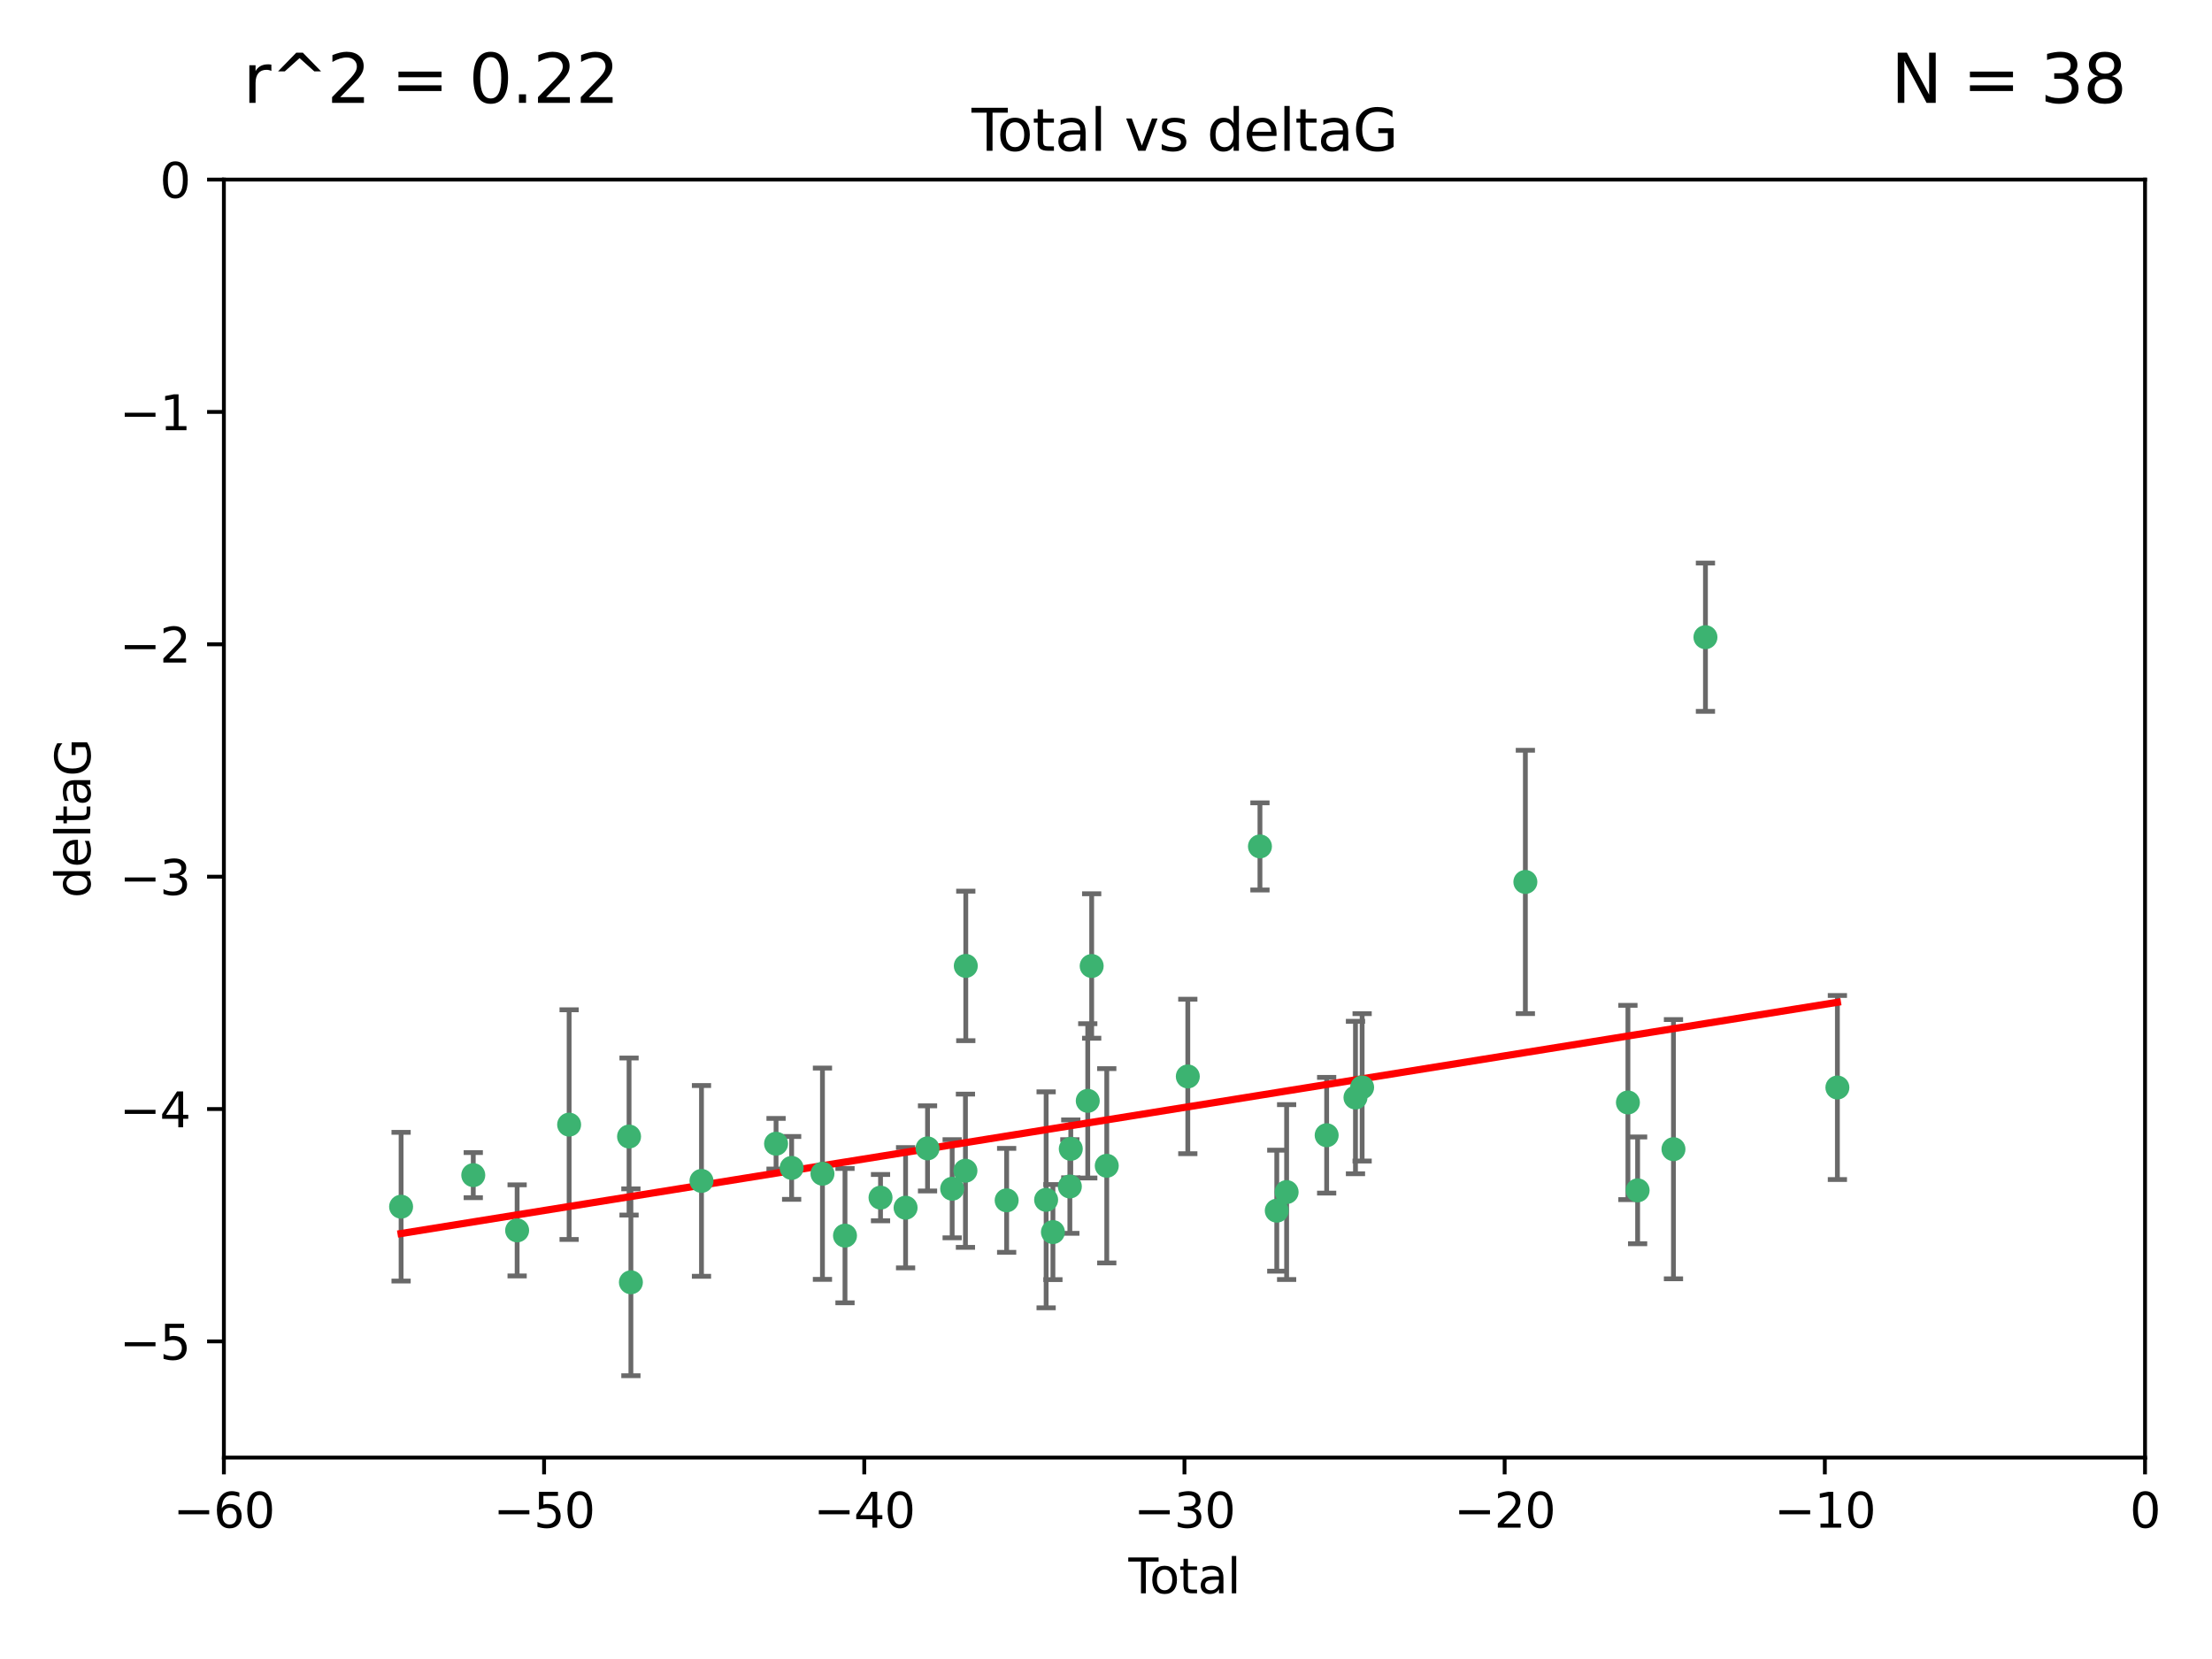 <?xml version="1.0" encoding="utf-8" standalone="no"?>
<!DOCTYPE svg PUBLIC "-//W3C//DTD SVG 1.1//EN"
  "http://www.w3.org/Graphics/SVG/1.1/DTD/svg11.dtd">
<svg xmlns:xlink="http://www.w3.org/1999/xlink" width="460.8pt" height="345.6pt" viewBox="0 0 460.8 345.6" xmlns="http://www.w3.org/2000/svg" version="1.1">
 <defs>
  <style type="text/css">*{stroke-linejoin: round; stroke-linecap: butt}</style>
 </defs>
 <g id="figure_1">
  <g id="patch_1">
   <path d="M 0 345.6 
L 460.8 345.6 
L 460.8 0 
L 0 0 
z
" style="fill: #ffffff"/>
  </g>
  <g id="axes_1">
   <g id="patch_2">
    <path d="M 46.64 303.64 
L 446.85 303.64 
L 446.85 37.411 
L 46.64 37.411 
z
" style="fill: #ffffff"/>
   </g>
   <g id="PathCollection_1">
    <defs>
     <path id="m9f3964497e" d="M 0 1.118 
C 0.297 1.118 0.581 1 0.791 0.791 
C 1 0.581 1.118 0.297 1.118 0 
C 1.118 -0.297 1 -0.581 0.791 -0.791 
C 0.581 -1 0.297 -1.118 0 -1.118 
C -0.297 -1.118 -0.581 -1 -0.791 -0.791 
C -1 -0.581 -1.118 -0.297 -1.118 0 
C -1.118 0.297 -1 0.581 -0.791 0.791 
C -0.581 1 -0.297 1.118 0 1.118 
z
" style="stroke: #3cb371"/>
    </defs>
    <g clip-path="url(#p2109b6b226)">
     <use xlink:href="#m9f3964497e" x="83.555" y="251.376" style="fill: #3cb371; stroke: #3cb371"/>
     <use xlink:href="#m9f3964497e" x="98.591" y="244.802" style="fill: #3cb371; stroke: #3cb371"/>
     <use xlink:href="#m9f3964497e" x="107.728" y="256.313" style="fill: #3cb371; stroke: #3cb371"/>
     <use xlink:href="#m9f3964497e" x="118.56" y="234.279" style="fill: #3cb371; stroke: #3cb371"/>
     <use xlink:href="#m9f3964497e" x="131.044" y="236.761" style="fill: #3cb371; stroke: #3cb371"/>
     <use xlink:href="#m9f3964497e" x="131.428" y="267.123" style="fill: #3cb371; stroke: #3cb371"/>
     <use xlink:href="#m9f3964497e" x="146.132" y="246.006" style="fill: #3cb371; stroke: #3cb371"/>
     <use xlink:href="#m9f3964497e" x="161.668" y="238.257" style="fill: #3cb371; stroke: #3cb371"/>
     <use xlink:href="#m9f3964497e" x="164.913" y="243.297" style="fill: #3cb371; stroke: #3cb371"/>
     <use xlink:href="#m9f3964497e" x="171.333" y="244.506" style="fill: #3cb371; stroke: #3cb371"/>
     <use xlink:href="#m9f3964497e" x="176.029" y="257.405" style="fill: #3cb371; stroke: #3cb371"/>
     <use xlink:href="#m9f3964497e" x="183.43" y="249.489" style="fill: #3cb371; stroke: #3cb371"/>
     <use xlink:href="#m9f3964497e" x="188.651" y="251.587" style="fill: #3cb371; stroke: #3cb371"/>
     <use xlink:href="#m9f3964497e" x="193.222" y="239.231" style="fill: #3cb371; stroke: #3cb371"/>
     <use xlink:href="#m9f3964497e" x="198.354" y="247.636" style="fill: #3cb371; stroke: #3cb371"/>
     <use xlink:href="#m9f3964497e" x="201.119" y="243.883" style="fill: #3cb371; stroke: #3cb371"/>
     <use xlink:href="#m9f3964497e" x="201.192" y="201.217" style="fill: #3cb371; stroke: #3cb371"/>
     <use xlink:href="#m9f3964497e" x="209.704" y="250.053" style="fill: #3cb371; stroke: #3cb371"/>
     <use xlink:href="#m9f3964497e" x="217.928" y="249.947" style="fill: #3cb371; stroke: #3cb371"/>
     <use xlink:href="#m9f3964497e" x="219.342" y="256.665" style="fill: #3cb371; stroke: #3cb371"/>
     <use xlink:href="#m9f3964497e" x="222.87" y="247.167" style="fill: #3cb371; stroke: #3cb371"/>
     <use xlink:href="#m9f3964497e" x="223.063" y="239.326" style="fill: #3cb371; stroke: #3cb371"/>
     <use xlink:href="#m9f3964497e" x="226.599" y="229.326" style="fill: #3cb371; stroke: #3cb371"/>
     <use xlink:href="#m9f3964497e" x="227.416" y="201.236" style="fill: #3cb371; stroke: #3cb371"/>
     <use xlink:href="#m9f3964497e" x="230.559" y="242.854" style="fill: #3cb371; stroke: #3cb371"/>
     <use xlink:href="#m9f3964497e" x="247.442" y="224.244" style="fill: #3cb371; stroke: #3cb371"/>
     <use xlink:href="#m9f3964497e" x="262.471" y="176.324" style="fill: #3cb371; stroke: #3cb371"/>
     <use xlink:href="#m9f3964497e" x="265.976" y="252.205" style="fill: #3cb371; stroke: #3cb371"/>
     <use xlink:href="#m9f3964497e" x="268.028" y="248.33" style="fill: #3cb371; stroke: #3cb371"/>
     <use xlink:href="#m9f3964497e" x="276.368" y="236.492" style="fill: #3cb371; stroke: #3cb371"/>
     <use xlink:href="#m9f3964497e" x="282.371" y="228.634" style="fill: #3cb371; stroke: #3cb371"/>
     <use xlink:href="#m9f3964497e" x="283.756" y="226.513" style="fill: #3cb371; stroke: #3cb371"/>
     <use xlink:href="#m9f3964497e" x="317.762" y="183.726" style="fill: #3cb371; stroke: #3cb371"/>
     <use xlink:href="#m9f3964497e" x="339.126" y="229.664" style="fill: #3cb371; stroke: #3cb371"/>
     <use xlink:href="#m9f3964497e" x="341.146" y="247.971" style="fill: #3cb371; stroke: #3cb371"/>
     <use xlink:href="#m9f3964497e" x="348.614" y="239.393" style="fill: #3cb371; stroke: #3cb371"/>
     <use xlink:href="#m9f3964497e" x="355.276" y="132.74" style="fill: #3cb371; stroke: #3cb371"/>
     <use xlink:href="#m9f3964497e" x="382.763" y="226.55" style="fill: #3cb371; stroke: #3cb371"/>
    </g>
   </g>
   <g id="matplotlib.axis_1">
    <g id="xtick_1">
     <g id="line2d_1">
      <defs>
       <path id="m51cb9e3c91" d="M 0 0 
L 0 3.5 
" style="stroke: #000000; stroke-width: 0.8"/>
      </defs>
      <g>
       <use xlink:href="#m51cb9e3c91" x="46.64" y="303.64" style="stroke: #000000; stroke-width: 0.8"/>
      </g>
     </g>
     <g id="text_1">
      <!-- −60 -->
      <g transform="translate(36.088 318.238)scale(0.1 -0.1)">
       <defs>
        <path id="DejaVuSans-2212" d="M 678 2272 
L 4684 2272 
L 4684 1741 
L 678 1741 
L 678 2272 
z
" transform="scale(0.016)"/>
        <path id="DejaVuSans-36" d="M 2113 2584 
Q 1688 2584 1439 2293 
Q 1191 2003 1191 1497 
Q 1191 994 1439 701 
Q 1688 409 2113 409 
Q 2538 409 2786 701 
Q 3034 994 3034 1497 
Q 3034 2003 2786 2293 
Q 2538 2584 2113 2584 
z
M 3366 4563 
L 3366 3988 
Q 3128 4100 2886 4159 
Q 2644 4219 2406 4219 
Q 1781 4219 1451 3797 
Q 1122 3375 1075 2522 
Q 1259 2794 1537 2939 
Q 1816 3084 2150 3084 
Q 2853 3084 3261 2657 
Q 3669 2231 3669 1497 
Q 3669 778 3244 343 
Q 2819 -91 2113 -91 
Q 1303 -91 875 529 
Q 447 1150 447 2328 
Q 447 3434 972 4092 
Q 1497 4750 2381 4750 
Q 2619 4750 2861 4703 
Q 3103 4656 3366 4563 
z
" transform="scale(0.016)"/>
        <path id="DejaVuSans-30" d="M 2034 4250 
Q 1547 4250 1301 3770 
Q 1056 3291 1056 2328 
Q 1056 1369 1301 889 
Q 1547 409 2034 409 
Q 2525 409 2770 889 
Q 3016 1369 3016 2328 
Q 3016 3291 2770 3770 
Q 2525 4250 2034 4250 
z
M 2034 4750 
Q 2819 4750 3233 4129 
Q 3647 3509 3647 2328 
Q 3647 1150 3233 529 
Q 2819 -91 2034 -91 
Q 1250 -91 836 529 
Q 422 1150 422 2328 
Q 422 3509 836 4129 
Q 1250 4750 2034 4750 
z
" transform="scale(0.016)"/>
       </defs>
       <use xlink:href="#DejaVuSans-2212"/>
       <use xlink:href="#DejaVuSans-36" x="83.789"/>
       <use xlink:href="#DejaVuSans-30" x="147.412"/>
      </g>
     </g>
    </g>
    <g id="xtick_2">
     <g id="line2d_2">
      <g>
       <use xlink:href="#m51cb9e3c91" x="113.342" y="303.64" style="stroke: #000000; stroke-width: 0.8"/>
      </g>
     </g>
     <g id="text_2">
      <!-- −50 -->
      <g transform="translate(102.789 318.238)scale(0.1 -0.1)">
       <defs>
        <path id="DejaVuSans-35" d="M 691 4666 
L 3169 4666 
L 3169 4134 
L 1269 4134 
L 1269 2991 
Q 1406 3038 1543 3061 
Q 1681 3084 1819 3084 
Q 2600 3084 3056 2656 
Q 3513 2228 3513 1497 
Q 3513 744 3044 326 
Q 2575 -91 1722 -91 
Q 1428 -91 1123 -41 
Q 819 9 494 109 
L 494 744 
Q 775 591 1075 516 
Q 1375 441 1709 441 
Q 2250 441 2565 725 
Q 2881 1009 2881 1497 
Q 2881 1984 2565 2268 
Q 2250 2553 1709 2553 
Q 1456 2553 1204 2497 
Q 953 2441 691 2322 
L 691 4666 
z
" transform="scale(0.016)"/>
       </defs>
       <use xlink:href="#DejaVuSans-2212"/>
       <use xlink:href="#DejaVuSans-35" x="83.789"/>
       <use xlink:href="#DejaVuSans-30" x="147.412"/>
      </g>
     </g>
    </g>
    <g id="xtick_3">
     <g id="line2d_3">
      <g>
       <use xlink:href="#m51cb9e3c91" x="180.043" y="303.64" style="stroke: #000000; stroke-width: 0.8"/>
      </g>
     </g>
     <g id="text_3">
      <!-- −40 -->
      <g transform="translate(169.491 318.238)scale(0.1 -0.1)">
       <defs>
        <path id="DejaVuSans-34" d="M 2419 4116 
L 825 1625 
L 2419 1625 
L 2419 4116 
z
M 2253 4666 
L 3047 4666 
L 3047 1625 
L 3713 1625 
L 3713 1100 
L 3047 1100 
L 3047 0 
L 2419 0 
L 2419 1100 
L 313 1100 
L 313 1709 
L 2253 4666 
z
" transform="scale(0.016)"/>
       </defs>
       <use xlink:href="#DejaVuSans-2212"/>
       <use xlink:href="#DejaVuSans-34" x="83.789"/>
       <use xlink:href="#DejaVuSans-30" x="147.412"/>
      </g>
     </g>
    </g>
    <g id="xtick_4">
     <g id="line2d_4">
      <g>
       <use xlink:href="#m51cb9e3c91" x="246.745" y="303.64" style="stroke: #000000; stroke-width: 0.8"/>
      </g>
     </g>
     <g id="text_4">
      <!-- −30 -->
      <g transform="translate(236.193 318.238)scale(0.1 -0.1)">
       <defs>
        <path id="DejaVuSans-33" d="M 2597 2516 
Q 3050 2419 3304 2112 
Q 3559 1806 3559 1356 
Q 3559 666 3084 287 
Q 2609 -91 1734 -91 
Q 1441 -91 1130 -33 
Q 819 25 488 141 
L 488 750 
Q 750 597 1062 519 
Q 1375 441 1716 441 
Q 2309 441 2620 675 
Q 2931 909 2931 1356 
Q 2931 1769 2642 2001 
Q 2353 2234 1838 2234 
L 1294 2234 
L 1294 2753 
L 1863 2753 
Q 2328 2753 2575 2939 
Q 2822 3125 2822 3475 
Q 2822 3834 2567 4026 
Q 2313 4219 1838 4219 
Q 1578 4219 1281 4162 
Q 984 4106 628 3988 
L 628 4550 
Q 988 4650 1302 4700 
Q 1616 4750 1894 4750 
Q 2613 4750 3031 4423 
Q 3450 4097 3450 3541 
Q 3450 3153 3228 2886 
Q 3006 2619 2597 2516 
z
" transform="scale(0.016)"/>
       </defs>
       <use xlink:href="#DejaVuSans-2212"/>
       <use xlink:href="#DejaVuSans-33" x="83.789"/>
       <use xlink:href="#DejaVuSans-30" x="147.412"/>
      </g>
     </g>
    </g>
    <g id="xtick_5">
     <g id="line2d_5">
      <g>
       <use xlink:href="#m51cb9e3c91" x="313.447" y="303.64" style="stroke: #000000; stroke-width: 0.8"/>
      </g>
     </g>
     <g id="text_5">
      <!-- −20 -->
      <g transform="translate(302.894 318.238)scale(0.1 -0.1)">
       <defs>
        <path id="DejaVuSans-32" d="M 1228 531 
L 3431 531 
L 3431 0 
L 469 0 
L 469 531 
Q 828 903 1448 1529 
Q 2069 2156 2228 2338 
Q 2531 2678 2651 2914 
Q 2772 3150 2772 3378 
Q 2772 3750 2511 3984 
Q 2250 4219 1831 4219 
Q 1534 4219 1204 4116 
Q 875 4013 500 3803 
L 500 4441 
Q 881 4594 1212 4672 
Q 1544 4750 1819 4750 
Q 2544 4750 2975 4387 
Q 3406 4025 3406 3419 
Q 3406 3131 3298 2873 
Q 3191 2616 2906 2266 
Q 2828 2175 2409 1742 
Q 1991 1309 1228 531 
z
" transform="scale(0.016)"/>
       </defs>
       <use xlink:href="#DejaVuSans-2212"/>
       <use xlink:href="#DejaVuSans-32" x="83.789"/>
       <use xlink:href="#DejaVuSans-30" x="147.412"/>
      </g>
     </g>
    </g>
    <g id="xtick_6">
     <g id="line2d_6">
      <g>
       <use xlink:href="#m51cb9e3c91" x="380.148" y="303.64" style="stroke: #000000; stroke-width: 0.8"/>
      </g>
     </g>
     <g id="text_6">
      <!-- −10 -->
      <g transform="translate(369.596 318.238)scale(0.1 -0.1)">
       <defs>
        <path id="DejaVuSans-31" d="M 794 531 
L 1825 531 
L 1825 4091 
L 703 3866 
L 703 4441 
L 1819 4666 
L 2450 4666 
L 2450 531 
L 3481 531 
L 3481 0 
L 794 0 
L 794 531 
z
" transform="scale(0.016)"/>
       </defs>
       <use xlink:href="#DejaVuSans-2212"/>
       <use xlink:href="#DejaVuSans-31" x="83.789"/>
       <use xlink:href="#DejaVuSans-30" x="147.412"/>
      </g>
     </g>
    </g>
    <g id="xtick_7">
     <g id="line2d_7">
      <g>
       <use xlink:href="#m51cb9e3c91" x="446.85" y="303.64" style="stroke: #000000; stroke-width: 0.8"/>
      </g>
     </g>
     <g id="text_7">
      <!-- 0 -->
      <g transform="translate(443.669 318.238)scale(0.1 -0.1)">
       <use xlink:href="#DejaVuSans-30"/>
      </g>
     </g>
    </g>
    <g id="text_8">
     <!-- Total -->
     <g transform="translate(235.068 331.917)scale(0.1 -0.1)">
      <defs>
       <path id="DejaVuSans-54" d="M -19 4666 
L 3928 4666 
L 3928 4134 
L 2272 4134 
L 2272 0 
L 1638 0 
L 1638 4134 
L -19 4134 
L -19 4666 
z
" transform="scale(0.016)"/>
       <path id="DejaVuSans-6f" d="M 1959 3097 
Q 1497 3097 1228 2736 
Q 959 2375 959 1747 
Q 959 1119 1226 758 
Q 1494 397 1959 397 
Q 2419 397 2687 759 
Q 2956 1122 2956 1747 
Q 2956 2369 2687 2733 
Q 2419 3097 1959 3097 
z
M 1959 3584 
Q 2709 3584 3137 3096 
Q 3566 2609 3566 1747 
Q 3566 888 3137 398 
Q 2709 -91 1959 -91 
Q 1206 -91 779 398 
Q 353 888 353 1747 
Q 353 2609 779 3096 
Q 1206 3584 1959 3584 
z
" transform="scale(0.016)"/>
       <path id="DejaVuSans-74" d="M 1172 4494 
L 1172 3500 
L 2356 3500 
L 2356 3053 
L 1172 3053 
L 1172 1153 
Q 1172 725 1289 603 
Q 1406 481 1766 481 
L 2356 481 
L 2356 0 
L 1766 0 
Q 1100 0 847 248 
Q 594 497 594 1153 
L 594 3053 
L 172 3053 
L 172 3500 
L 594 3500 
L 594 4494 
L 1172 4494 
z
" transform="scale(0.016)"/>
       <path id="DejaVuSans-61" d="M 2194 1759 
Q 1497 1759 1228 1600 
Q 959 1441 959 1056 
Q 959 750 1161 570 
Q 1363 391 1709 391 
Q 2188 391 2477 730 
Q 2766 1069 2766 1631 
L 2766 1759 
L 2194 1759 
z
M 3341 1997 
L 3341 0 
L 2766 0 
L 2766 531 
Q 2569 213 2275 61 
Q 1981 -91 1556 -91 
Q 1019 -91 701 211 
Q 384 513 384 1019 
Q 384 1609 779 1909 
Q 1175 2209 1959 2209 
L 2766 2209 
L 2766 2266 
Q 2766 2663 2505 2880 
Q 2244 3097 1772 3097 
Q 1472 3097 1187 3025 
Q 903 2953 641 2809 
L 641 3341 
Q 956 3463 1253 3523 
Q 1550 3584 1831 3584 
Q 2591 3584 2966 3190 
Q 3341 2797 3341 1997 
z
" transform="scale(0.016)"/>
       <path id="DejaVuSans-6c" d="M 603 4863 
L 1178 4863 
L 1178 0 
L 603 0 
L 603 4863 
z
" transform="scale(0.016)"/>
      </defs>
      <use xlink:href="#DejaVuSans-54"/>
      <use xlink:href="#DejaVuSans-6f" x="44.084"/>
      <use xlink:href="#DejaVuSans-74" x="105.266"/>
      <use xlink:href="#DejaVuSans-61" x="144.475"/>
      <use xlink:href="#DejaVuSans-6c" x="205.754"/>
     </g>
    </g>
   </g>
   <g id="matplotlib.axis_2">
    <g id="ytick_1">
     <g id="line2d_8">
      <defs>
       <path id="m25d7759ede" d="M 0 0 
L -3.5 0 
" style="stroke: #000000; stroke-width: 0.8"/>
      </defs>
      <g>
       <use xlink:href="#m25d7759ede" x="46.64" y="279.437" style="stroke: #000000; stroke-width: 0.8"/>
      </g>
     </g>
     <g id="text_9">
      <!-- −5 -->
      <g transform="translate(24.898 283.237)scale(0.1 -0.1)">
       <use xlink:href="#DejaVuSans-2212"/>
       <use xlink:href="#DejaVuSans-35" x="83.789"/>
      </g>
     </g>
    </g>
    <g id="ytick_2">
     <g id="line2d_9">
      <g>
       <use xlink:href="#m25d7759ede" x="46.64" y="231.032" style="stroke: #000000; stroke-width: 0.8"/>
      </g>
     </g>
     <g id="text_10">
      <!-- −4 -->
      <g transform="translate(24.898 234.831)scale(0.1 -0.1)">
       <use xlink:href="#DejaVuSans-2212"/>
       <use xlink:href="#DejaVuSans-34" x="83.789"/>
      </g>
     </g>
    </g>
    <g id="ytick_3">
     <g id="line2d_10">
      <g>
       <use xlink:href="#m25d7759ede" x="46.64" y="182.627" style="stroke: #000000; stroke-width: 0.8"/>
      </g>
     </g>
     <g id="text_11">
      <!-- −3 -->
      <g transform="translate(24.898 186.426)scale(0.1 -0.1)">
       <use xlink:href="#DejaVuSans-2212"/>
       <use xlink:href="#DejaVuSans-33" x="83.789"/>
      </g>
     </g>
    </g>
    <g id="ytick_4">
     <g id="line2d_11">
      <g>
       <use xlink:href="#m25d7759ede" x="46.64" y="134.222" style="stroke: #000000; stroke-width: 0.8"/>
      </g>
     </g>
     <g id="text_12">
      <!-- −2 -->
      <g transform="translate(24.898 138.021)scale(0.1 -0.1)">
       <use xlink:href="#DejaVuSans-2212"/>
       <use xlink:href="#DejaVuSans-32" x="83.789"/>
      </g>
     </g>
    </g>
    <g id="ytick_5">
     <g id="line2d_12">
      <g>
       <use xlink:href="#m25d7759ede" x="46.64" y="85.816" style="stroke: #000000; stroke-width: 0.8"/>
      </g>
     </g>
     <g id="text_13">
      <!-- −1 -->
      <g transform="translate(24.898 89.616)scale(0.1 -0.1)">
       <use xlink:href="#DejaVuSans-2212"/>
       <use xlink:href="#DejaVuSans-31" x="83.789"/>
      </g>
     </g>
    </g>
    <g id="ytick_6">
     <g id="line2d_13">
      <g>
       <use xlink:href="#m25d7759ede" x="46.64" y="37.411" style="stroke: #000000; stroke-width: 0.8"/>
      </g>
     </g>
     <g id="text_14">
      <!-- 0 -->
      <g transform="translate(33.278 41.21)scale(0.1 -0.1)">
       <use xlink:href="#DejaVuSans-30"/>
      </g>
     </g>
    </g>
    <g id="text_15">
     <!-- deltaG -->
     <g transform="translate(18.818 187.064)rotate(-90)scale(0.1 -0.1)">
      <defs>
       <path id="DejaVuSans-64" d="M 2906 2969 
L 2906 4863 
L 3481 4863 
L 3481 0 
L 2906 0 
L 2906 525 
Q 2725 213 2448 61 
Q 2172 -91 1784 -91 
Q 1150 -91 751 415 
Q 353 922 353 1747 
Q 353 2572 751 3078 
Q 1150 3584 1784 3584 
Q 2172 3584 2448 3432 
Q 2725 3281 2906 2969 
z
M 947 1747 
Q 947 1113 1208 752 
Q 1469 391 1925 391 
Q 2381 391 2643 752 
Q 2906 1113 2906 1747 
Q 2906 2381 2643 2742 
Q 2381 3103 1925 3103 
Q 1469 3103 1208 2742 
Q 947 2381 947 1747 
z
" transform="scale(0.016)"/>
       <path id="DejaVuSans-65" d="M 3597 1894 
L 3597 1613 
L 953 1613 
Q 991 1019 1311 708 
Q 1631 397 2203 397 
Q 2534 397 2845 478 
Q 3156 559 3463 722 
L 3463 178 
Q 3153 47 2828 -22 
Q 2503 -91 2169 -91 
Q 1331 -91 842 396 
Q 353 884 353 1716 
Q 353 2575 817 3079 
Q 1281 3584 2069 3584 
Q 2775 3584 3186 3129 
Q 3597 2675 3597 1894 
z
M 3022 2063 
Q 3016 2534 2758 2815 
Q 2500 3097 2075 3097 
Q 1594 3097 1305 2825 
Q 1016 2553 972 2059 
L 3022 2063 
z
" transform="scale(0.016)"/>
       <path id="DejaVuSans-47" d="M 3809 666 
L 3809 1919 
L 2778 1919 
L 2778 2438 
L 4434 2438 
L 4434 434 
Q 4069 175 3628 42 
Q 3188 -91 2688 -91 
Q 1594 -91 976 548 
Q 359 1188 359 2328 
Q 359 3472 976 4111 
Q 1594 4750 2688 4750 
Q 3144 4750 3555 4637 
Q 3966 4525 4313 4306 
L 4313 3634 
Q 3963 3931 3569 4081 
Q 3175 4231 2741 4231 
Q 1884 4231 1454 3753 
Q 1025 3275 1025 2328 
Q 1025 1384 1454 906 
Q 1884 428 2741 428 
Q 3075 428 3337 486 
Q 3600 544 3809 666 
z
" transform="scale(0.016)"/>
      </defs>
      <use xlink:href="#DejaVuSans-64"/>
      <use xlink:href="#DejaVuSans-65" x="63.477"/>
      <use xlink:href="#DejaVuSans-6c" x="125"/>
      <use xlink:href="#DejaVuSans-74" x="152.783"/>
      <use xlink:href="#DejaVuSans-61" x="191.992"/>
      <use xlink:href="#DejaVuSans-47" x="253.271"/>
     </g>
    </g>
   </g>
   <g id="LineCollection_1">
    <path d="M 83.555 266.868 
L 83.555 235.885 
" clip-path="url(#p2109b6b226)" style="fill: none; stroke: #696969"/>
    <path d="M 98.591 249.5 
L 98.591 240.104 
" clip-path="url(#p2109b6b226)" style="fill: none; stroke: #696969"/>
    <path d="M 107.728 265.803 
L 107.728 246.824 
" clip-path="url(#p2109b6b226)" style="fill: none; stroke: #696969"/>
    <path d="M 118.56 258.2 
L 118.56 210.359 
" clip-path="url(#p2109b6b226)" style="fill: none; stroke: #696969"/>
    <path d="M 131.044 253.12 
L 131.044 220.402 
" clip-path="url(#p2109b6b226)" style="fill: none; stroke: #696969"/>
    <path d="M 131.428 286.59 
L 131.428 247.657 
" clip-path="url(#p2109b6b226)" style="fill: none; stroke: #696969"/>
    <path d="M 146.132 265.875 
L 146.132 226.137 
" clip-path="url(#p2109b6b226)" style="fill: none; stroke: #696969"/>
    <path d="M 161.668 243.53 
L 161.668 232.983 
" clip-path="url(#p2109b6b226)" style="fill: none; stroke: #696969"/>
    <path d="M 164.913 249.844 
L 164.913 236.751 
" clip-path="url(#p2109b6b226)" style="fill: none; stroke: #696969"/>
    <path d="M 171.333 266.515 
L 171.333 222.497 
" clip-path="url(#p2109b6b226)" style="fill: none; stroke: #696969"/>
    <path d="M 176.029 271.395 
L 176.029 243.416 
" clip-path="url(#p2109b6b226)" style="fill: none; stroke: #696969"/>
    <path d="M 183.43 254.312 
L 183.43 244.665 
" clip-path="url(#p2109b6b226)" style="fill: none; stroke: #696969"/>
    <path d="M 188.651 264.121 
L 188.651 239.054 
" clip-path="url(#p2109b6b226)" style="fill: none; stroke: #696969"/>
    <path d="M 193.222 248.098 
L 193.222 230.363 
" clip-path="url(#p2109b6b226)" style="fill: none; stroke: #696969"/>
    <path d="M 198.354 257.858 
L 198.354 237.413 
" clip-path="url(#p2109b6b226)" style="fill: none; stroke: #696969"/>
    <path d="M 201.119 259.845 
L 201.119 227.921 
" clip-path="url(#p2109b6b226)" style="fill: none; stroke: #696969"/>
    <path d="M 201.192 216.787 
L 201.192 185.647 
" clip-path="url(#p2109b6b226)" style="fill: none; stroke: #696969"/>
    <path d="M 209.704 260.879 
L 209.704 239.228 
" clip-path="url(#p2109b6b226)" style="fill: none; stroke: #696969"/>
    <path d="M 217.928 272.441 
L 217.928 227.452 
" clip-path="url(#p2109b6b226)" style="fill: none; stroke: #696969"/>
    <path d="M 219.342 266.566 
L 219.342 246.764 
" clip-path="url(#p2109b6b226)" style="fill: none; stroke: #696969"/>
    <path d="M 222.87 256.928 
L 222.87 237.406 
" clip-path="url(#p2109b6b226)" style="fill: none; stroke: #696969"/>
    <path d="M 223.063 245.353 
L 223.063 233.299 
" clip-path="url(#p2109b6b226)" style="fill: none; stroke: #696969"/>
    <path d="M 226.599 245.399 
L 226.599 213.253 
" clip-path="url(#p2109b6b226)" style="fill: none; stroke: #696969"/>
    <path d="M 227.416 216.283 
L 227.416 186.188 
" clip-path="url(#p2109b6b226)" style="fill: none; stroke: #696969"/>
    <path d="M 230.559 263.089 
L 230.559 222.619 
" clip-path="url(#p2109b6b226)" style="fill: none; stroke: #696969"/>
    <path d="M 247.442 240.338 
L 247.442 208.15 
" clip-path="url(#p2109b6b226)" style="fill: none; stroke: #696969"/>
    <path d="M 262.471 185.402 
L 262.471 167.245 
" clip-path="url(#p2109b6b226)" style="fill: none; stroke: #696969"/>
    <path d="M 265.976 264.805 
L 265.976 239.605 
" clip-path="url(#p2109b6b226)" style="fill: none; stroke: #696969"/>
    <path d="M 268.028 266.543 
L 268.028 230.116 
" clip-path="url(#p2109b6b226)" style="fill: none; stroke: #696969"/>
    <path d="M 276.368 248.544 
L 276.368 224.44 
" clip-path="url(#p2109b6b226)" style="fill: none; stroke: #696969"/>
    <path d="M 282.371 244.515 
L 282.371 212.754 
" clip-path="url(#p2109b6b226)" style="fill: none; stroke: #696969"/>
    <path d="M 283.756 241.863 
L 283.756 211.163 
" clip-path="url(#p2109b6b226)" style="fill: none; stroke: #696969"/>
    <path d="M 317.762 211.154 
L 317.762 156.298 
" clip-path="url(#p2109b6b226)" style="fill: none; stroke: #696969"/>
    <path d="M 339.126 249.899 
L 339.126 209.43 
" clip-path="url(#p2109b6b226)" style="fill: none; stroke: #696969"/>
    <path d="M 341.146 259.092 
L 341.146 236.85 
" clip-path="url(#p2109b6b226)" style="fill: none; stroke: #696969"/>
    <path d="M 348.614 266.395 
L 348.614 212.39 
" clip-path="url(#p2109b6b226)" style="fill: none; stroke: #696969"/>
    <path d="M 355.276 148.183 
L 355.276 117.297 
" clip-path="url(#p2109b6b226)" style="fill: none; stroke: #696969"/>
    <path d="M 382.763 245.718 
L 382.763 207.381 
" clip-path="url(#p2109b6b226)" style="fill: none; stroke: #696969"/>
   </g>
   <g id="line2d_14">
    <defs>
     <path id="m3717af6e07" d="M 2 0 
L -2 -0 
" style="stroke: #696969"/>
    </defs>
    <g clip-path="url(#p2109b6b226)">
     <use xlink:href="#m3717af6e07" x="83.555" y="266.868" style="fill: #696969; stroke: #696969"/>
     <use xlink:href="#m3717af6e07" x="98.591" y="249.5" style="fill: #696969; stroke: #696969"/>
     <use xlink:href="#m3717af6e07" x="107.728" y="265.803" style="fill: #696969; stroke: #696969"/>
     <use xlink:href="#m3717af6e07" x="118.56" y="258.2" style="fill: #696969; stroke: #696969"/>
     <use xlink:href="#m3717af6e07" x="131.044" y="253.12" style="fill: #696969; stroke: #696969"/>
     <use xlink:href="#m3717af6e07" x="131.428" y="286.59" style="fill: #696969; stroke: #696969"/>
     <use xlink:href="#m3717af6e07" x="146.132" y="265.875" style="fill: #696969; stroke: #696969"/>
     <use xlink:href="#m3717af6e07" x="161.668" y="243.53" style="fill: #696969; stroke: #696969"/>
     <use xlink:href="#m3717af6e07" x="164.913" y="249.844" style="fill: #696969; stroke: #696969"/>
     <use xlink:href="#m3717af6e07" x="171.333" y="266.515" style="fill: #696969; stroke: #696969"/>
     <use xlink:href="#m3717af6e07" x="176.029" y="271.395" style="fill: #696969; stroke: #696969"/>
     <use xlink:href="#m3717af6e07" x="183.43" y="254.312" style="fill: #696969; stroke: #696969"/>
     <use xlink:href="#m3717af6e07" x="188.651" y="264.121" style="fill: #696969; stroke: #696969"/>
     <use xlink:href="#m3717af6e07" x="193.222" y="248.098" style="fill: #696969; stroke: #696969"/>
     <use xlink:href="#m3717af6e07" x="198.354" y="257.858" style="fill: #696969; stroke: #696969"/>
     <use xlink:href="#m3717af6e07" x="201.119" y="259.845" style="fill: #696969; stroke: #696969"/>
     <use xlink:href="#m3717af6e07" x="201.192" y="216.787" style="fill: #696969; stroke: #696969"/>
     <use xlink:href="#m3717af6e07" x="209.704" y="260.879" style="fill: #696969; stroke: #696969"/>
     <use xlink:href="#m3717af6e07" x="217.928" y="272.441" style="fill: #696969; stroke: #696969"/>
     <use xlink:href="#m3717af6e07" x="219.342" y="266.566" style="fill: #696969; stroke: #696969"/>
     <use xlink:href="#m3717af6e07" x="222.87" y="256.928" style="fill: #696969; stroke: #696969"/>
     <use xlink:href="#m3717af6e07" x="223.063" y="245.353" style="fill: #696969; stroke: #696969"/>
     <use xlink:href="#m3717af6e07" x="226.599" y="245.399" style="fill: #696969; stroke: #696969"/>
     <use xlink:href="#m3717af6e07" x="227.416" y="216.283" style="fill: #696969; stroke: #696969"/>
     <use xlink:href="#m3717af6e07" x="230.559" y="263.089" style="fill: #696969; stroke: #696969"/>
     <use xlink:href="#m3717af6e07" x="247.442" y="240.338" style="fill: #696969; stroke: #696969"/>
     <use xlink:href="#m3717af6e07" x="262.471" y="185.402" style="fill: #696969; stroke: #696969"/>
     <use xlink:href="#m3717af6e07" x="265.976" y="264.805" style="fill: #696969; stroke: #696969"/>
     <use xlink:href="#m3717af6e07" x="268.028" y="266.543" style="fill: #696969; stroke: #696969"/>
     <use xlink:href="#m3717af6e07" x="276.368" y="248.544" style="fill: #696969; stroke: #696969"/>
     <use xlink:href="#m3717af6e07" x="282.371" y="244.515" style="fill: #696969; stroke: #696969"/>
     <use xlink:href="#m3717af6e07" x="283.756" y="241.863" style="fill: #696969; stroke: #696969"/>
     <use xlink:href="#m3717af6e07" x="317.762" y="211.154" style="fill: #696969; stroke: #696969"/>
     <use xlink:href="#m3717af6e07" x="339.126" y="249.899" style="fill: #696969; stroke: #696969"/>
     <use xlink:href="#m3717af6e07" x="341.146" y="259.092" style="fill: #696969; stroke: #696969"/>
     <use xlink:href="#m3717af6e07" x="348.614" y="266.395" style="fill: #696969; stroke: #696969"/>
     <use xlink:href="#m3717af6e07" x="355.276" y="148.183" style="fill: #696969; stroke: #696969"/>
     <use xlink:href="#m3717af6e07" x="382.763" y="245.718" style="fill: #696969; stroke: #696969"/>
    </g>
   </g>
   <g id="line2d_15">
    <g clip-path="url(#p2109b6b226)">
     <use xlink:href="#m3717af6e07" x="83.555" y="235.885" style="fill: #696969; stroke: #696969"/>
     <use xlink:href="#m3717af6e07" x="98.591" y="240.104" style="fill: #696969; stroke: #696969"/>
     <use xlink:href="#m3717af6e07" x="107.728" y="246.824" style="fill: #696969; stroke: #696969"/>
     <use xlink:href="#m3717af6e07" x="118.56" y="210.359" style="fill: #696969; stroke: #696969"/>
     <use xlink:href="#m3717af6e07" x="131.044" y="220.402" style="fill: #696969; stroke: #696969"/>
     <use xlink:href="#m3717af6e07" x="131.428" y="247.657" style="fill: #696969; stroke: #696969"/>
     <use xlink:href="#m3717af6e07" x="146.132" y="226.137" style="fill: #696969; stroke: #696969"/>
     <use xlink:href="#m3717af6e07" x="161.668" y="232.983" style="fill: #696969; stroke: #696969"/>
     <use xlink:href="#m3717af6e07" x="164.913" y="236.751" style="fill: #696969; stroke: #696969"/>
     <use xlink:href="#m3717af6e07" x="171.333" y="222.497" style="fill: #696969; stroke: #696969"/>
     <use xlink:href="#m3717af6e07" x="176.029" y="243.416" style="fill: #696969; stroke: #696969"/>
     <use xlink:href="#m3717af6e07" x="183.43" y="244.665" style="fill: #696969; stroke: #696969"/>
     <use xlink:href="#m3717af6e07" x="188.651" y="239.054" style="fill: #696969; stroke: #696969"/>
     <use xlink:href="#m3717af6e07" x="193.222" y="230.363" style="fill: #696969; stroke: #696969"/>
     <use xlink:href="#m3717af6e07" x="198.354" y="237.413" style="fill: #696969; stroke: #696969"/>
     <use xlink:href="#m3717af6e07" x="201.119" y="227.921" style="fill: #696969; stroke: #696969"/>
     <use xlink:href="#m3717af6e07" x="201.192" y="185.647" style="fill: #696969; stroke: #696969"/>
     <use xlink:href="#m3717af6e07" x="209.704" y="239.228" style="fill: #696969; stroke: #696969"/>
     <use xlink:href="#m3717af6e07" x="217.928" y="227.452" style="fill: #696969; stroke: #696969"/>
     <use xlink:href="#m3717af6e07" x="219.342" y="246.764" style="fill: #696969; stroke: #696969"/>
     <use xlink:href="#m3717af6e07" x="222.87" y="237.406" style="fill: #696969; stroke: #696969"/>
     <use xlink:href="#m3717af6e07" x="223.063" y="233.299" style="fill: #696969; stroke: #696969"/>
     <use xlink:href="#m3717af6e07" x="226.599" y="213.253" style="fill: #696969; stroke: #696969"/>
     <use xlink:href="#m3717af6e07" x="227.416" y="186.188" style="fill: #696969; stroke: #696969"/>
     <use xlink:href="#m3717af6e07" x="230.559" y="222.619" style="fill: #696969; stroke: #696969"/>
     <use xlink:href="#m3717af6e07" x="247.442" y="208.15" style="fill: #696969; stroke: #696969"/>
     <use xlink:href="#m3717af6e07" x="262.471" y="167.245" style="fill: #696969; stroke: #696969"/>
     <use xlink:href="#m3717af6e07" x="265.976" y="239.605" style="fill: #696969; stroke: #696969"/>
     <use xlink:href="#m3717af6e07" x="268.028" y="230.116" style="fill: #696969; stroke: #696969"/>
     <use xlink:href="#m3717af6e07" x="276.368" y="224.44" style="fill: #696969; stroke: #696969"/>
     <use xlink:href="#m3717af6e07" x="282.371" y="212.754" style="fill: #696969; stroke: #696969"/>
     <use xlink:href="#m3717af6e07" x="283.756" y="211.163" style="fill: #696969; stroke: #696969"/>
     <use xlink:href="#m3717af6e07" x="317.762" y="156.298" style="fill: #696969; stroke: #696969"/>
     <use xlink:href="#m3717af6e07" x="339.126" y="209.43" style="fill: #696969; stroke: #696969"/>
     <use xlink:href="#m3717af6e07" x="341.146" y="236.85" style="fill: #696969; stroke: #696969"/>
     <use xlink:href="#m3717af6e07" x="348.614" y="212.39" style="fill: #696969; stroke: #696969"/>
     <use xlink:href="#m3717af6e07" x="355.276" y="117.297" style="fill: #696969; stroke: #696969"/>
     <use xlink:href="#m3717af6e07" x="382.763" y="207.381" style="fill: #696969; stroke: #696969"/>
    </g>
   </g>
   <g id="line2d_16">
    <path d="M 83.555 256.963 
L 98.591 254.543 
L 107.728 253.072 
L 118.56 251.328 
L 131.044 249.318 
L 131.428 249.256 
L 146.132 246.889 
L 161.668 244.388 
L 164.913 243.865 
L 171.333 242.831 
L 176.029 242.075 
L 183.43 240.884 
L 188.651 240.043 
L 193.222 239.307 
L 198.354 238.481 
L 201.119 238.036 
L 201.192 238.024 
L 209.704 236.654 
L 217.928 235.33 
L 219.342 235.102 
L 222.87 234.534 
L 223.063 234.503 
L 226.599 233.934 
L 227.416 233.802 
L 230.559 233.296 
L 247.442 230.578 
L 262.471 228.158 
L 265.976 227.594 
L 268.028 227.264 
L 276.368 225.921 
L 282.371 224.955 
L 283.756 224.732 
L 317.762 219.257 
L 339.126 215.817 
L 341.146 215.492 
L 348.614 214.29 
L 355.276 213.217 
L 382.763 208.792 
" clip-path="url(#p2109b6b226)" style="fill: none; stroke: #ff0000; stroke-width: 1.5; stroke-linecap: square"/>
   </g>
   <g id="line2d_17">
    <defs>
     <path id="ma52a779bea" d="M 0 2 
C 0.53 2 1.039 1.789 1.414 1.414 
C 1.789 1.039 2 0.53 2 0 
C 2 -0.53 1.789 -1.039 1.414 -1.414 
C 1.039 -1.789 0.53 -2 0 -2 
C -0.53 -2 -1.039 -1.789 -1.414 -1.414 
C -1.789 -1.039 -2 -0.53 -2 0 
C -2 0.53 -1.789 1.039 -1.414 1.414 
C -1.039 1.789 -0.53 2 0 2 
z
" style="stroke: #3cb371"/>
    </defs>
    <g clip-path="url(#p2109b6b226)">
     <use xlink:href="#ma52a779bea" x="83.555" y="251.376" style="fill: #3cb371; stroke: #3cb371"/>
     <use xlink:href="#ma52a779bea" x="98.591" y="244.802" style="fill: #3cb371; stroke: #3cb371"/>
     <use xlink:href="#ma52a779bea" x="107.728" y="256.313" style="fill: #3cb371; stroke: #3cb371"/>
     <use xlink:href="#ma52a779bea" x="118.56" y="234.279" style="fill: #3cb371; stroke: #3cb371"/>
     <use xlink:href="#ma52a779bea" x="131.044" y="236.761" style="fill: #3cb371; stroke: #3cb371"/>
     <use xlink:href="#ma52a779bea" x="131.428" y="267.123" style="fill: #3cb371; stroke: #3cb371"/>
     <use xlink:href="#ma52a779bea" x="146.132" y="246.006" style="fill: #3cb371; stroke: #3cb371"/>
     <use xlink:href="#ma52a779bea" x="161.668" y="238.257" style="fill: #3cb371; stroke: #3cb371"/>
     <use xlink:href="#ma52a779bea" x="164.913" y="243.297" style="fill: #3cb371; stroke: #3cb371"/>
     <use xlink:href="#ma52a779bea" x="171.333" y="244.506" style="fill: #3cb371; stroke: #3cb371"/>
     <use xlink:href="#ma52a779bea" x="176.029" y="257.405" style="fill: #3cb371; stroke: #3cb371"/>
     <use xlink:href="#ma52a779bea" x="183.43" y="249.489" style="fill: #3cb371; stroke: #3cb371"/>
     <use xlink:href="#ma52a779bea" x="188.651" y="251.587" style="fill: #3cb371; stroke: #3cb371"/>
     <use xlink:href="#ma52a779bea" x="193.222" y="239.231" style="fill: #3cb371; stroke: #3cb371"/>
     <use xlink:href="#ma52a779bea" x="198.354" y="247.636" style="fill: #3cb371; stroke: #3cb371"/>
     <use xlink:href="#ma52a779bea" x="201.119" y="243.883" style="fill: #3cb371; stroke: #3cb371"/>
     <use xlink:href="#ma52a779bea" x="201.192" y="201.217" style="fill: #3cb371; stroke: #3cb371"/>
     <use xlink:href="#ma52a779bea" x="209.704" y="250.053" style="fill: #3cb371; stroke: #3cb371"/>
     <use xlink:href="#ma52a779bea" x="217.928" y="249.947" style="fill: #3cb371; stroke: #3cb371"/>
     <use xlink:href="#ma52a779bea" x="219.342" y="256.665" style="fill: #3cb371; stroke: #3cb371"/>
     <use xlink:href="#ma52a779bea" x="222.87" y="247.167" style="fill: #3cb371; stroke: #3cb371"/>
     <use xlink:href="#ma52a779bea" x="223.063" y="239.326" style="fill: #3cb371; stroke: #3cb371"/>
     <use xlink:href="#ma52a779bea" x="226.599" y="229.326" style="fill: #3cb371; stroke: #3cb371"/>
     <use xlink:href="#ma52a779bea" x="227.416" y="201.236" style="fill: #3cb371; stroke: #3cb371"/>
     <use xlink:href="#ma52a779bea" x="230.559" y="242.854" style="fill: #3cb371; stroke: #3cb371"/>
     <use xlink:href="#ma52a779bea" x="247.442" y="224.244" style="fill: #3cb371; stroke: #3cb371"/>
     <use xlink:href="#ma52a779bea" x="262.471" y="176.324" style="fill: #3cb371; stroke: #3cb371"/>
     <use xlink:href="#ma52a779bea" x="265.976" y="252.205" style="fill: #3cb371; stroke: #3cb371"/>
     <use xlink:href="#ma52a779bea" x="268.028" y="248.33" style="fill: #3cb371; stroke: #3cb371"/>
     <use xlink:href="#ma52a779bea" x="276.368" y="236.492" style="fill: #3cb371; stroke: #3cb371"/>
     <use xlink:href="#ma52a779bea" x="282.371" y="228.634" style="fill: #3cb371; stroke: #3cb371"/>
     <use xlink:href="#ma52a779bea" x="283.756" y="226.513" style="fill: #3cb371; stroke: #3cb371"/>
     <use xlink:href="#ma52a779bea" x="317.762" y="183.726" style="fill: #3cb371; stroke: #3cb371"/>
     <use xlink:href="#ma52a779bea" x="339.126" y="229.664" style="fill: #3cb371; stroke: #3cb371"/>
     <use xlink:href="#ma52a779bea" x="341.146" y="247.971" style="fill: #3cb371; stroke: #3cb371"/>
     <use xlink:href="#ma52a779bea" x="348.614" y="239.393" style="fill: #3cb371; stroke: #3cb371"/>
     <use xlink:href="#ma52a779bea" x="355.276" y="132.74" style="fill: #3cb371; stroke: #3cb371"/>
     <use xlink:href="#ma52a779bea" x="382.763" y="226.55" style="fill: #3cb371; stroke: #3cb371"/>
    </g>
   </g>
   <g id="patch_3">
    <path d="M 46.64 303.64 
L 46.64 37.411 
" style="fill: none; stroke: #000000; stroke-width: 0.8; stroke-linejoin: miter; stroke-linecap: square"/>
   </g>
   <g id="patch_4">
    <path d="M 446.85 303.64 
L 446.85 37.411 
" style="fill: none; stroke: #000000; stroke-width: 0.8; stroke-linejoin: miter; stroke-linecap: square"/>
   </g>
   <g id="patch_5">
    <path d="M 46.64 303.64 
L 446.85 303.64 
" style="fill: none; stroke: #000000; stroke-width: 0.8; stroke-linejoin: miter; stroke-linecap: square"/>
   </g>
   <g id="patch_6">
    <path d="M 46.64 37.411 
L 446.85 37.411 
" style="fill: none; stroke: #000000; stroke-width: 0.8; stroke-linejoin: miter; stroke-linecap: square"/>
   </g>
   <g id="text_16">
    <!-- N = 38 -->
    <g transform="translate(393.929 21.426)scale(0.14 -0.14)">
     <defs>
      <path id="DejaVuSans-4e" d="M 628 4666 
L 1478 4666 
L 3547 763 
L 3547 4666 
L 4159 4666 
L 4159 0 
L 3309 0 
L 1241 3903 
L 1241 0 
L 628 0 
L 628 4666 
z
" transform="scale(0.016)"/>
      <path id="DejaVuSans-20" transform="scale(0.016)"/>
      <path id="DejaVuSans-3d" d="M 678 2906 
L 4684 2906 
L 4684 2381 
L 678 2381 
L 678 2906 
z
M 678 1631 
L 4684 1631 
L 4684 1100 
L 678 1100 
L 678 1631 
z
" transform="scale(0.016)"/>
      <path id="DejaVuSans-38" d="M 2034 2216 
Q 1584 2216 1326 1975 
Q 1069 1734 1069 1313 
Q 1069 891 1326 650 
Q 1584 409 2034 409 
Q 2484 409 2743 651 
Q 3003 894 3003 1313 
Q 3003 1734 2745 1975 
Q 2488 2216 2034 2216 
z
M 1403 2484 
Q 997 2584 770 2862 
Q 544 3141 544 3541 
Q 544 4100 942 4425 
Q 1341 4750 2034 4750 
Q 2731 4750 3128 4425 
Q 3525 4100 3525 3541 
Q 3525 3141 3298 2862 
Q 3072 2584 2669 2484 
Q 3125 2378 3379 2068 
Q 3634 1759 3634 1313 
Q 3634 634 3220 271 
Q 2806 -91 2034 -91 
Q 1263 -91 848 271 
Q 434 634 434 1313 
Q 434 1759 690 2068 
Q 947 2378 1403 2484 
z
M 1172 3481 
Q 1172 3119 1398 2916 
Q 1625 2713 2034 2713 
Q 2441 2713 2670 2916 
Q 2900 3119 2900 3481 
Q 2900 3844 2670 4047 
Q 2441 4250 2034 4250 
Q 1625 4250 1398 4047 
Q 1172 3844 1172 3481 
z
" transform="scale(0.016)"/>
     </defs>
     <use xlink:href="#DejaVuSans-4e"/>
     <use xlink:href="#DejaVuSans-20" x="74.805"/>
     <use xlink:href="#DejaVuSans-3d" x="106.592"/>
     <use xlink:href="#DejaVuSans-20" x="190.381"/>
     <use xlink:href="#DejaVuSans-33" x="222.168"/>
     <use xlink:href="#DejaVuSans-38" x="285.791"/>
    </g>
   </g>
   <g id="text_17">
    <!-- r^2 = 0.22 -->
    <g transform="translate(50.642 21.426)scale(0.14 -0.14)">
     <defs>
      <path id="DejaVuSans-72" d="M 2631 2963 
Q 2534 3019 2420 3045 
Q 2306 3072 2169 3072 
Q 1681 3072 1420 2755 
Q 1159 2438 1159 1844 
L 1159 0 
L 581 0 
L 581 3500 
L 1159 3500 
L 1159 2956 
Q 1341 3275 1631 3429 
Q 1922 3584 2338 3584 
Q 2397 3584 2469 3576 
Q 2541 3569 2628 3553 
L 2631 2963 
z
" transform="scale(0.016)"/>
      <path id="DejaVuSans-5e" d="M 2988 4666 
L 4684 2925 
L 4056 2925 
L 2681 4159 
L 1306 2925 
L 678 2925 
L 2375 4666 
L 2988 4666 
z
" transform="scale(0.016)"/>
      <path id="DejaVuSans-2e" d="M 684 794 
L 1344 794 
L 1344 0 
L 684 0 
L 684 794 
z
" transform="scale(0.016)"/>
     </defs>
     <use xlink:href="#DejaVuSans-72"/>
     <use xlink:href="#DejaVuSans-5e" x="41.113"/>
     <use xlink:href="#DejaVuSans-32" x="124.902"/>
     <use xlink:href="#DejaVuSans-20" x="188.525"/>
     <use xlink:href="#DejaVuSans-3d" x="220.312"/>
     <use xlink:href="#DejaVuSans-20" x="304.102"/>
     <use xlink:href="#DejaVuSans-30" x="335.889"/>
     <use xlink:href="#DejaVuSans-2e" x="399.512"/>
     <use xlink:href="#DejaVuSans-32" x="431.299"/>
     <use xlink:href="#DejaVuSans-32" x="494.922"/>
    </g>
   </g>
   <g id="text_18">
    <!-- Total vs deltaG -->
    <g transform="translate(202.397 31.411)scale(0.12 -0.12)">
     <defs>
      <path id="DejaVuSans-76" d="M 191 3500 
L 800 3500 
L 1894 563 
L 2988 3500 
L 3597 3500 
L 2284 0 
L 1503 0 
L 191 3500 
z
" transform="scale(0.016)"/>
      <path id="DejaVuSans-73" d="M 2834 3397 
L 2834 2853 
Q 2591 2978 2328 3040 
Q 2066 3103 1784 3103 
Q 1356 3103 1142 2972 
Q 928 2841 928 2578 
Q 928 2378 1081 2264 
Q 1234 2150 1697 2047 
L 1894 2003 
Q 2506 1872 2764 1633 
Q 3022 1394 3022 966 
Q 3022 478 2636 193 
Q 2250 -91 1575 -91 
Q 1294 -91 989 -36 
Q 684 19 347 128 
L 347 722 
Q 666 556 975 473 
Q 1284 391 1588 391 
Q 1994 391 2212 530 
Q 2431 669 2431 922 
Q 2431 1156 2273 1281 
Q 2116 1406 1581 1522 
L 1381 1569 
Q 847 1681 609 1914 
Q 372 2147 372 2553 
Q 372 3047 722 3315 
Q 1072 3584 1716 3584 
Q 2034 3584 2315 3537 
Q 2597 3491 2834 3397 
z
" transform="scale(0.016)"/>
     </defs>
     <use xlink:href="#DejaVuSans-54"/>
     <use xlink:href="#DejaVuSans-6f" x="44.084"/>
     <use xlink:href="#DejaVuSans-74" x="105.266"/>
     <use xlink:href="#DejaVuSans-61" x="144.475"/>
     <use xlink:href="#DejaVuSans-6c" x="205.754"/>
     <use xlink:href="#DejaVuSans-20" x="233.537"/>
     <use xlink:href="#DejaVuSans-76" x="265.324"/>
     <use xlink:href="#DejaVuSans-73" x="324.504"/>
     <use xlink:href="#DejaVuSans-20" x="376.604"/>
     <use xlink:href="#DejaVuSans-64" x="408.391"/>
     <use xlink:href="#DejaVuSans-65" x="471.867"/>
     <use xlink:href="#DejaVuSans-6c" x="533.391"/>
     <use xlink:href="#DejaVuSans-74" x="561.174"/>
     <use xlink:href="#DejaVuSans-61" x="600.383"/>
     <use xlink:href="#DejaVuSans-47" x="661.662"/>
    </g>
   </g>
  </g>
 </g>
 <defs>
  <clipPath id="p2109b6b226">
   <rect x="46.64" y="37.411" width="400.21" height="266.229"/>
  </clipPath>
 </defs>
</svg>
